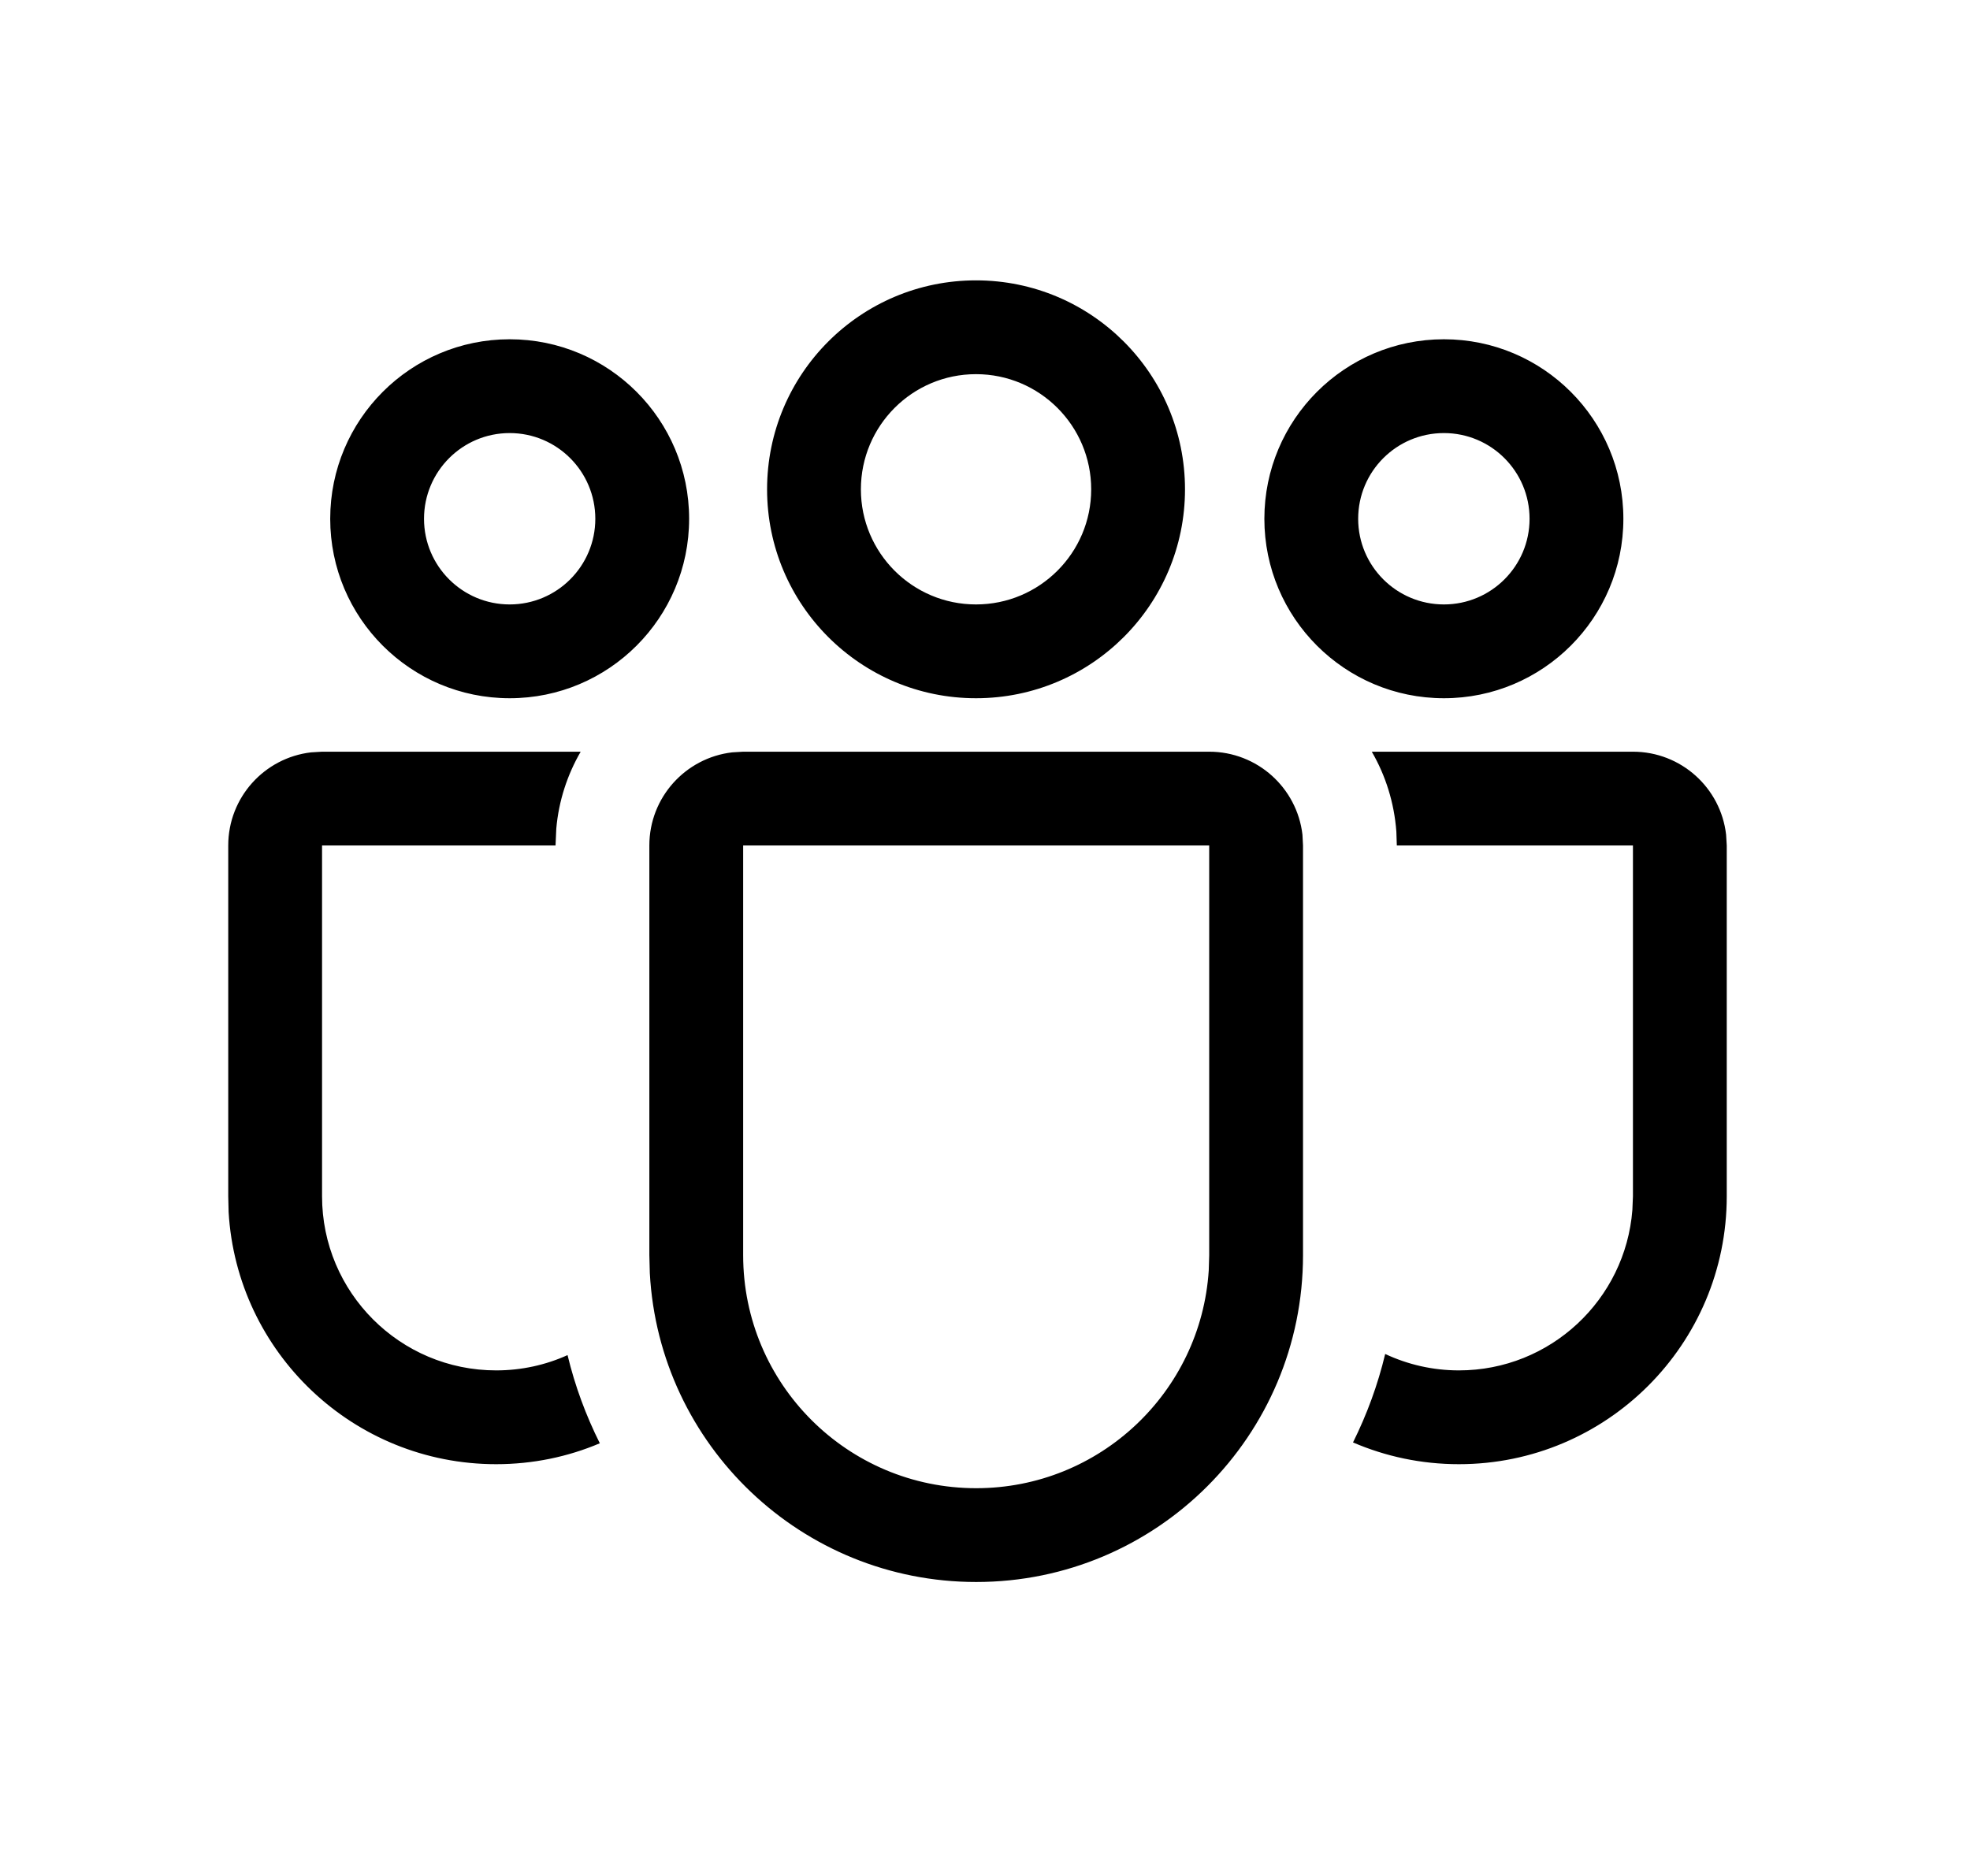 <svg xmlns="http://www.w3.org/2000/svg" viewBox="0 0 21 20" fill="none"><path d="M12.89 8.014C13.403 8.014 13.826 8.4 13.884 8.898L13.89 9.014V13.382C13.89 15.306 12.331 16.866 10.406 16.866C8.546 16.866 7.026 15.408 6.927 13.573L6.922 13.382V9.014C6.922 8.501 7.308 8.079 7.805 8.021L7.922 8.014H12.89ZM12.89 9.014H7.922V13.382C7.922 14.754 9.034 15.866 10.406 15.866C11.723 15.866 12.801 14.841 12.885 13.545L12.89 13.382V9.014ZM6.19 8.014C6.048 8.259 5.956 8.537 5.93 8.834L5.922 9.014H3.433V12.753C3.433 13.779 4.264 14.61 5.289 14.61C5.56 14.61 5.818 14.552 6.05 14.447C6.129 14.776 6.246 15.091 6.394 15.387C6.055 15.531 5.681 15.61 5.289 15.61C3.768 15.61 2.524 14.421 2.437 12.921L2.433 12.753V9.014C2.433 8.501 2.819 8.079 3.316 8.021L3.433 8.014L6.19 8.014ZM14.623 8.014L17.407 8.014C17.92 8.014 18.343 8.4 18.4 8.898L18.407 9.014V12.754C18.407 14.331 17.128 15.61 15.552 15.61C15.15 15.61 14.769 15.527 14.423 15.378C14.571 15.08 14.687 14.765 14.766 14.435C15.005 14.547 15.271 14.61 15.552 14.61C16.527 14.61 17.327 13.856 17.401 12.899L17.407 12.754V9.014H14.89L14.885 8.865C14.862 8.557 14.77 8.267 14.623 8.014ZM10.404 2.989C11.634 2.989 12.632 3.986 12.632 5.217C12.632 6.447 11.634 7.444 10.404 7.444C9.174 7.444 8.177 6.447 8.177 5.217C8.177 3.986 9.174 2.989 10.404 2.989ZM15.392 3.617C16.448 3.617 17.305 4.474 17.305 5.531C17.305 6.587 16.448 7.444 15.392 7.444C14.335 7.444 13.478 6.587 13.478 5.531C13.478 4.474 14.335 3.617 15.392 3.617ZM5.433 3.617C6.49 3.617 7.346 4.474 7.346 5.531C7.346 6.587 6.49 7.444 5.433 7.444C4.376 7.444 3.52 6.587 3.52 5.531C3.52 4.474 4.376 3.617 5.433 3.617ZM10.404 3.989C9.726 3.989 9.177 4.539 9.177 5.217C9.177 5.894 9.726 6.444 10.404 6.444C11.082 6.444 11.632 5.894 11.632 5.217C11.632 4.539 11.082 3.989 10.404 3.989ZM15.392 4.617C14.887 4.617 14.478 5.026 14.478 5.531C14.478 6.035 14.887 6.444 15.392 6.444C15.896 6.444 16.305 6.035 16.305 5.531C16.305 5.026 15.896 4.617 15.392 4.617ZM5.433 4.617C4.929 4.617 4.52 5.026 4.52 5.531C4.52 6.035 4.929 6.444 5.433 6.444C5.937 6.444 6.346 6.035 6.346 5.531C6.346 5.026 5.937 4.617 5.433 4.617Z" fill="currentColor"/></svg>